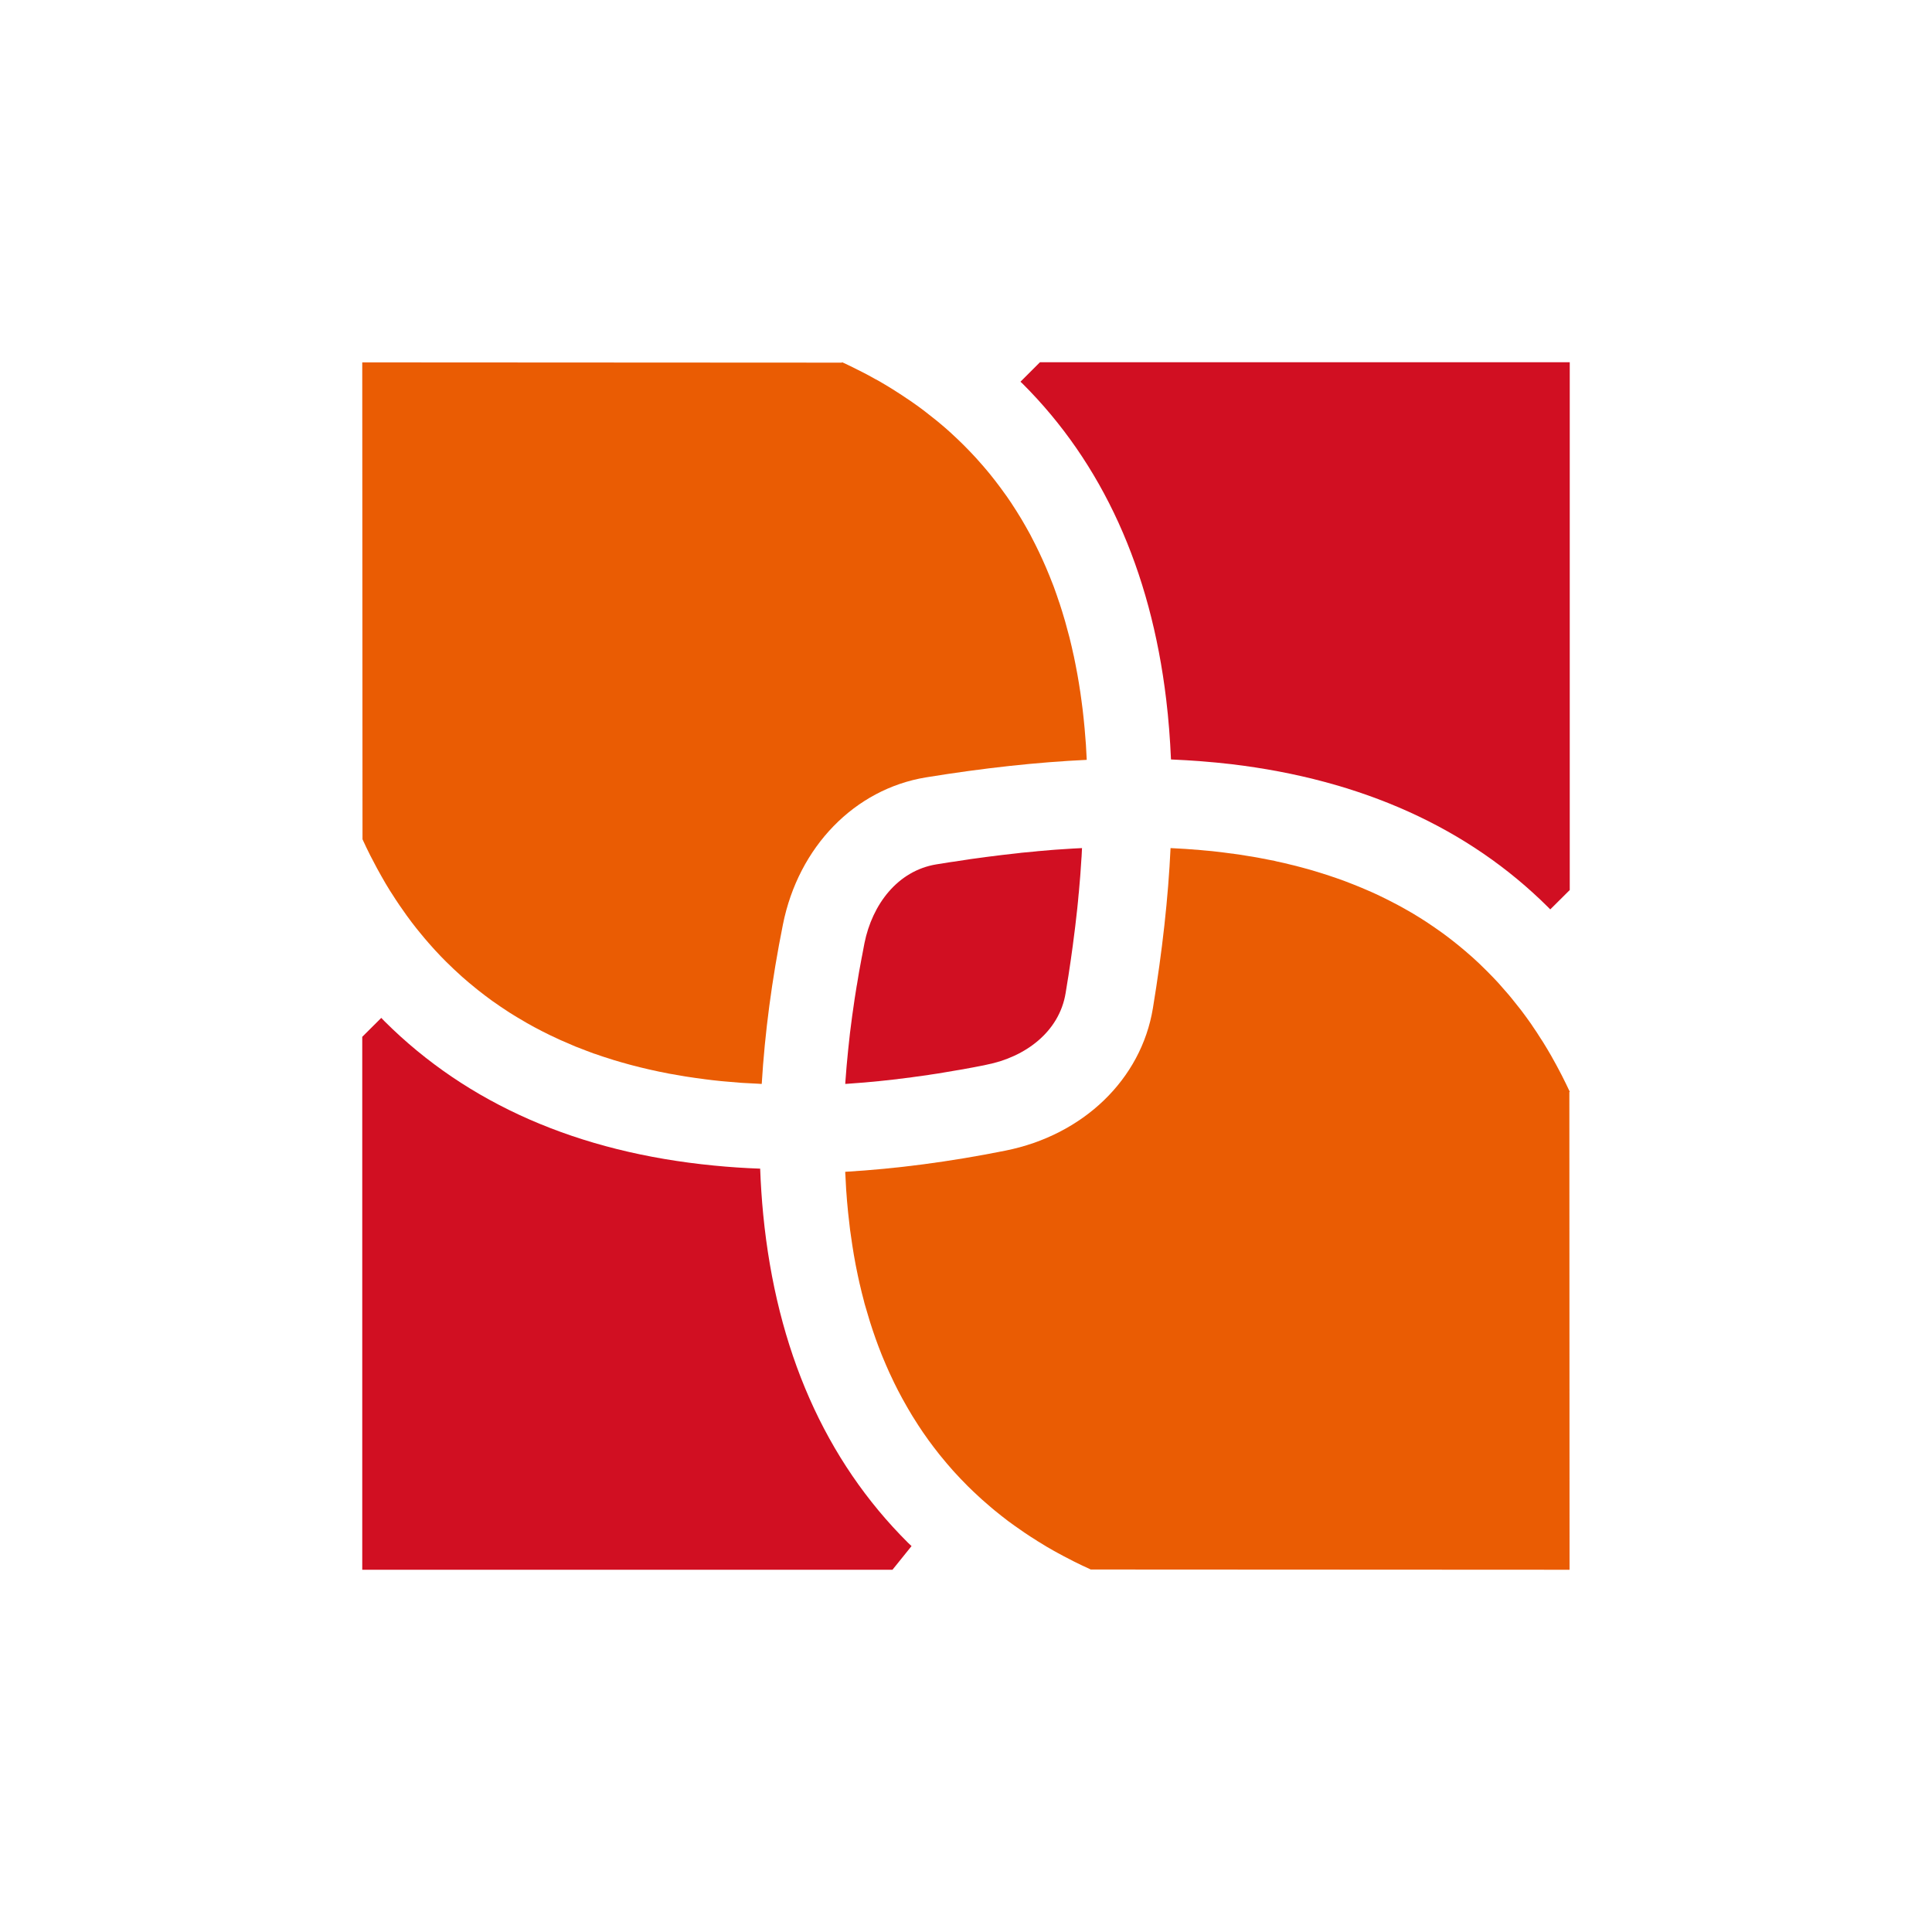 <svg width="128" height="128" viewBox="0 0 128 128" fill="none" xmlns="http://www.w3.org/2000/svg">
<path d="M104 72.327C103.834 71.971 103.661 71.618 103.483 71.267C103.435 71.174 103.386 71.079 103.334 70.982C103.187 70.698 103.035 70.418 102.877 70.14C102.847 70.082 102.812 70.02 102.779 69.962C102.596 69.643 102.408 69.328 102.214 69.016C102.162 68.934 102.109 68.853 102.054 68.772C101.903 68.528 101.745 68.287 101.58 68.05C101.532 67.975 101.48 67.901 101.431 67.826C101.229 67.54 101.024 67.257 100.814 66.978C100.766 66.916 100.72 66.861 100.674 66.799C100.499 66.576 100.32 66.349 100.142 66.132L99.963 65.915C99.741 65.655 99.516 65.398 99.288 65.144C99.268 65.121 99.249 65.102 99.229 65.079C99.018 64.849 98.797 64.625 98.583 64.408C98.521 64.347 98.46 64.288 98.401 64.227C98.137 63.961 97.865 63.703 97.586 63.452C97.553 63.423 97.517 63.394 97.486 63.364C97.225 63.132 96.96 62.906 96.689 62.684C96.638 62.645 96.596 62.606 96.546 62.568C96.264 62.337 95.975 62.117 95.683 61.9L95.504 61.77C95.202 61.556 94.9 61.343 94.595 61.142C94.582 61.132 94.566 61.122 94.552 61.112C94.254 60.918 93.952 60.729 93.647 60.545C93.589 60.514 93.533 60.481 93.478 60.446C93.169 60.266 92.857 60.092 92.543 59.923C92.487 59.891 92.425 59.862 92.367 59.833C92.047 59.664 91.723 59.502 91.396 59.346C91.392 59.343 91.386 59.343 91.383 59.337C91.052 59.181 90.717 59.032 90.379 58.89L90.195 58.812C89.865 58.675 89.534 58.543 89.201 58.417C89.148 58.401 89.097 58.378 89.041 58.355C88.716 58.237 88.389 58.123 88.061 58.015C88.034 58.005 88.008 57.995 87.98 57.986C87.635 57.875 87.29 57.768 86.944 57.665C86.879 57.649 86.814 57.626 86.749 57.61C86.402 57.512 86.055 57.419 85.706 57.331C85.664 57.322 85.625 57.312 85.579 57.302C85.246 57.216 84.91 57.139 84.573 57.069C84.528 57.059 84.488 57.046 84.446 57.036C84.096 56.965 83.738 56.894 83.381 56.829C83.316 56.819 83.251 56.806 83.186 56.794C82.826 56.732 82.468 56.673 82.105 56.618L82.037 56.608C81.685 56.559 81.333 56.512 80.981 56.469C80.929 56.463 80.874 56.456 80.825 56.45C80.466 56.405 80.107 56.368 79.746 56.34C79.684 56.33 79.621 56.324 79.558 56.321C78.89 56.263 78.221 56.219 77.552 56.188C77.398 59.477 77.009 62.995 76.382 66.799C75.609 71.504 71.77 75.207 66.603 76.234C62.914 76.974 59.368 77.437 56 77.635V77.719L56.01 77.865C56.026 78.192 56.042 78.516 56.062 78.84C56.068 78.908 56.072 78.972 56.078 79.04C56.1 79.388 56.13 79.734 56.166 80.088C56.172 80.162 56.178 80.24 56.188 80.324C56.224 80.677 56.264 81.037 56.309 81.39C56.312 81.425 56.319 81.461 56.322 81.497C56.367 81.834 56.416 82.168 56.468 82.504C56.532 82.924 56.603 83.342 56.682 83.758C56.698 83.836 56.711 83.91 56.727 83.985C56.799 84.345 56.873 84.701 56.955 85.061C56.962 85.081 56.965 85.1 56.971 85.12C57.049 85.463 57.133 85.809 57.227 86.153C57.248 86.224 57.264 86.293 57.279 86.364C57.377 86.704 57.477 87.047 57.584 87.394C57.601 87.462 57.627 87.534 57.647 87.602C57.76 87.954 57.874 88.305 57.998 88.651C58.001 88.657 58.001 88.664 58.004 88.668C58.127 89.02 58.264 89.371 58.4 89.718C58.426 89.785 58.459 89.853 58.484 89.924C58.621 90.258 58.767 90.592 58.916 90.926C58.943 90.987 58.975 91.049 59.004 91.111C59.154 91.438 59.312 91.765 59.481 92.092C59.489 92.11 59.498 92.127 59.508 92.144C59.679 92.481 59.864 92.808 60.05 93.135C60.089 93.204 60.124 93.269 60.163 93.333C60.349 93.656 60.544 93.974 60.748 94.286C60.781 94.338 60.813 94.393 60.849 94.445C61.047 94.749 61.252 95.05 61.469 95.349C61.492 95.374 61.505 95.403 61.528 95.433C61.752 95.744 61.989 96.046 62.229 96.353C62.278 96.412 62.327 96.473 62.375 96.531C62.618 96.829 62.865 97.124 63.129 97.419C63.164 97.462 63.206 97.504 63.245 97.546C63.495 97.824 63.755 98.093 64.022 98.362C64.058 98.394 64.09 98.427 64.123 98.466C64.366 98.706 64.616 98.942 64.87 99.175C64.931 99.231 64.99 99.285 65.051 99.341C65.262 99.528 65.47 99.71 65.684 99.891C65.756 99.95 65.828 100.008 65.899 100.07C66.175 100.293 66.454 100.52 66.743 100.737C66.76 100.747 66.772 100.757 66.785 100.77C67.061 100.974 67.344 101.174 67.633 101.372C67.718 101.434 67.799 101.489 67.883 101.547C68.133 101.715 68.389 101.884 68.65 102.043C68.715 102.088 68.776 102.131 68.844 102.166C69.162 102.37 69.49 102.561 69.825 102.749C69.9 102.788 69.978 102.834 70.056 102.876C70.326 103.025 70.601 103.171 70.884 103.313C70.981 103.365 71.079 103.417 71.176 103.465C71.534 103.644 71.897 103.815 72.267 103.984L103.987 104L103.974 72.356L104 72.327ZM71.864 48.317C71.86 48.269 71.857 48.22 71.85 48.172C71.814 47.803 71.779 47.434 71.734 47.065C71.731 47.028 71.726 46.992 71.721 46.955C71.671 46.58 71.626 46.208 71.57 45.833C71.567 45.83 71.567 45.822 71.567 45.822C71.512 45.45 71.451 45.078 71.385 44.707C71.376 44.658 71.365 44.607 71.356 44.552C71.291 44.19 71.216 43.824 71.141 43.458C71.134 43.433 71.128 43.409 71.122 43.384C71.046 43.025 70.963 42.667 70.874 42.31C70.868 42.284 70.859 42.258 70.855 42.232C70.763 41.875 70.667 41.519 70.566 41.164C70.552 41.113 70.533 41.058 70.52 41.01C70.416 40.651 70.305 40.294 70.188 39.938C70.185 39.928 70.181 39.919 70.175 39.91C70.061 39.561 69.94 39.215 69.814 38.871C69.794 38.832 69.781 38.79 69.766 38.748C69.617 38.357 69.459 37.968 69.294 37.584C69 36.901 68.68 36.229 68.334 35.572C68.305 35.517 68.279 35.468 68.256 35.419C68.081 35.099 67.901 34.782 67.719 34.471C67.687 34.423 67.661 34.374 67.632 34.326C67.441 34.009 67.243 33.697 67.04 33.388L67.029 33.368C66.823 33.057 66.609 32.752 66.386 32.453C66.348 32.397 66.308 32.341 66.266 32.288C66.048 31.993 65.823 31.703 65.592 31.418L65.485 31.288C65.26 31.013 65.029 30.748 64.789 30.483C64.763 30.453 64.737 30.422 64.707 30.389C64.457 30.114 64.197 29.843 63.934 29.577C63.868 29.515 63.809 29.451 63.748 29.392C63.529 29.176 63.305 28.964 63.078 28.756C63.053 28.734 63.029 28.711 63.007 28.688C62.759 28.461 62.499 28.238 62.239 28.021C62.163 27.959 62.086 27.898 62.011 27.834C61.796 27.662 61.578 27.488 61.354 27.316C61.292 27.267 61.227 27.222 61.166 27.17C60.887 26.96 60.604 26.756 60.316 26.559C60.242 26.507 60.16 26.459 60.082 26.404C59.849 26.243 59.613 26.088 59.373 25.938C59.288 25.88 59.204 25.828 59.12 25.776C58.808 25.583 58.494 25.395 58.176 25.213C58.114 25.181 58.049 25.145 57.991 25.116C57.714 24.958 57.432 24.806 57.148 24.66C57.05 24.608 56.956 24.563 56.858 24.515C56.509 24.335 56.156 24.163 55.798 24L55.769 24.026L24 24.009L24.017 55.605C24.186 55.977 24.361 56.337 24.537 56.689C24.588 56.789 24.641 56.886 24.693 56.983C24.874 57.34 25.064 57.691 25.262 58.038C25.447 58.371 25.642 58.699 25.841 59.019C25.88 59.083 25.922 59.145 25.965 59.209C26.127 59.467 26.294 59.721 26.465 59.972C26.524 60.056 26.579 60.138 26.638 60.218C26.837 60.51 27.038 60.791 27.246 61.063C27.259 61.075 27.269 61.095 27.279 61.108C27.495 61.393 27.718 61.672 27.948 61.946C28.008 62.02 28.069 62.092 28.128 62.163C28.31 62.38 28.495 62.587 28.68 62.794C28.735 62.852 28.788 62.913 28.843 62.974C29.076 63.228 29.314 63.476 29.558 63.718C29.591 63.751 29.627 63.783 29.663 63.819C29.929 64.084 30.203 64.342 30.483 64.592C30.528 64.631 30.57 64.669 30.61 64.709C30.9 64.966 31.197 65.216 31.5 65.459C31.559 65.507 31.617 65.556 31.679 65.605C31.985 65.844 32.291 66.08 32.603 66.306C32.632 66.323 32.658 66.346 32.691 66.365C32.986 66.575 33.289 66.782 33.595 66.98C33.647 67.012 33.699 67.05 33.751 67.083C34.066 67.284 34.389 67.475 34.711 67.662C34.776 67.701 34.841 67.737 34.903 67.775C35.232 67.963 35.566 68.143 35.904 68.316C35.92 68.329 35.94 68.332 35.956 68.341C36.285 68.51 36.61 68.668 36.941 68.817L37.127 68.904C37.462 69.053 37.797 69.198 38.133 69.338C38.204 69.364 38.269 69.389 38.337 69.415C38.685 69.555 39.04 69.687 39.391 69.817H39.407C39.755 69.943 40.107 70.06 40.462 70.166C40.533 70.192 40.605 70.215 40.669 70.234C41.017 70.338 41.362 70.438 41.707 70.531C41.779 70.554 41.85 70.567 41.919 70.587C42.267 70.677 42.608 70.764 42.956 70.842C42.974 70.849 42.992 70.853 43.011 70.855C43.447 70.955 43.884 71.047 44.322 71.13C44.67 71.195 45.022 71.256 45.37 71.311C45.441 71.321 45.51 71.337 45.581 71.344C45.916 71.395 46.251 71.444 46.59 71.486C46.625 71.496 46.661 71.499 46.697 71.502C47.054 71.549 47.412 71.59 47.77 71.625C47.848 71.632 47.93 71.638 48.011 71.647C48.359 71.68 48.707 71.709 49.055 71.735C49.123 71.738 49.191 71.742 49.257 71.748C49.581 71.767 49.91 71.783 50.236 71.799L50.382 71.809C50.411 71.809 50.441 71.809 50.467 71.812C50.669 68.451 51.133 64.925 51.872 61.244C52.903 56.1 56.624 52.28 61.343 51.504C65.162 50.883 68.695 50.498 71.999 50.342C71.972 49.666 71.926 48.991 71.863 48.317" fill="#EA5C03"/>
<path d="M71.124 56.217C71.091 56.217 71.056 56.219 71.02 56.223C70.671 56.242 70.323 56.271 69.977 56.291C69.906 56.297 69.838 56.303 69.77 56.306L68.743 56.394C68.701 56.397 68.655 56.407 68.61 56.41C68.29 56.438 67.97 56.468 67.656 56.499C67.605 56.51 67.553 56.513 67.498 56.52C67.165 56.554 66.835 56.593 66.506 56.632C66.438 56.642 66.367 56.648 66.296 56.657C65.966 56.696 65.636 56.738 65.314 56.78C65.281 56.783 65.255 56.79 65.23 56.793C64.916 56.831 64.606 56.877 64.299 56.918L64.118 56.947C63.801 56.992 63.491 57.038 63.181 57.089C63.116 57.096 63.048 57.105 62.987 57.115C62.67 57.163 62.353 57.218 62.04 57.266C59.461 57.688 57.787 59.932 57.273 62.485C57.221 62.749 57.17 63.02 57.121 63.29C57.108 63.342 57.102 63.393 57.089 63.448C57.026 63.77 56.967 64.093 56.911 64.417C56.867 64.691 56.818 64.968 56.773 65.248C56.766 65.266 56.762 65.286 56.76 65.305C56.715 65.596 56.669 65.888 56.62 66.188C56.611 66.249 56.605 66.313 56.594 66.374C56.55 66.668 56.508 66.967 56.465 67.269C56.456 67.321 56.449 67.379 56.443 67.434C56.404 67.724 56.368 68.016 56.33 68.312C56.327 68.348 56.323 68.38 56.316 68.416C56.278 68.725 56.245 69.043 56.214 69.359C56.203 69.43 56.197 69.501 56.191 69.572C56.158 69.891 56.13 70.206 56.1 70.525C56.093 70.586 56.09 70.644 56.084 70.704C56.058 71.004 56.035 71.307 56.013 71.613C56.01 71.658 56.01 71.707 56.003 71.758C56.003 71.774 56.003 71.793 56 71.812C56.023 71.812 56.039 71.809 56.058 71.809L56.203 71.799C56.511 71.777 56.818 71.754 57.121 71.729C57.176 71.725 57.234 71.719 57.292 71.716C57.611 71.688 57.93 71.658 58.249 71.626C58.321 71.62 58.392 71.609 58.465 71.603C58.785 71.571 59.099 71.535 59.413 71.5C59.448 71.494 59.48 71.49 59.519 71.484C59.813 71.449 60.104 71.413 60.395 71.374C60.453 71.368 60.508 71.359 60.566 71.349C60.87 71.307 61.164 71.265 61.458 71.227C61.523 71.213 61.584 71.204 61.649 71.195C61.964 71.151 62.279 71.101 62.593 71.046C62.873 71.001 63.151 70.953 63.426 70.904C63.478 70.898 63.529 70.888 63.584 70.879C63.859 70.831 64.131 70.779 64.399 70.731C64.451 70.718 64.504 70.708 64.558 70.701C64.832 70.647 65.1 70.599 65.362 70.54C67.928 70.035 70.18 68.361 70.6 65.795C70.652 65.486 70.704 65.167 70.752 64.852C70.763 64.79 70.775 64.727 70.784 64.662C70.829 64.353 70.879 64.04 70.924 63.724C70.933 63.667 70.94 63.605 70.95 63.547C70.992 63.242 71.037 62.929 71.079 62.617L71.088 62.54C71.13 62.212 71.175 61.883 71.215 61.551C71.225 61.484 71.231 61.416 71.24 61.349C71.286 60.968 71.329 60.587 71.37 60.206C71.402 59.887 71.438 59.562 71.463 59.233C71.47 59.198 71.473 59.163 71.476 59.127C71.508 58.782 71.534 58.435 71.564 58.09C71.57 58.026 71.576 57.965 71.579 57.897C71.603 57.55 71.628 57.196 71.65 56.841C71.654 56.816 71.654 56.789 71.657 56.767C71.663 56.574 71.674 56.38 71.686 56.188C71.499 56.2 71.308 56.203 71.124 56.217ZM50.565 80.469C50.467 79.457 50.4 78.442 50.363 77.426C49.343 77.39 48.324 77.322 47.308 77.222C38.312 76.349 30.975 73.137 25.488 67.674C25.413 67.597 25.338 67.516 25.26 67.438L24 68.693V104H59.129L60.392 102.432C60.309 102.36 60.228 102.284 60.151 102.205C54.667 96.745 51.444 89.433 50.565 80.469H50.565ZM68.9 24L67.608 25.29L67.745 25.416C73.031 30.686 76.234 37.725 77.264 46.346C77.418 47.63 77.522 48.952 77.581 50.316C78.951 50.375 80.281 50.478 81.57 50.627C90.221 51.658 97.287 54.847 102.575 60.114C102.62 60.156 102.663 60.205 102.709 60.25L104 58.967V24H68.9Z" fill="#D10F22"/>
</svg>
